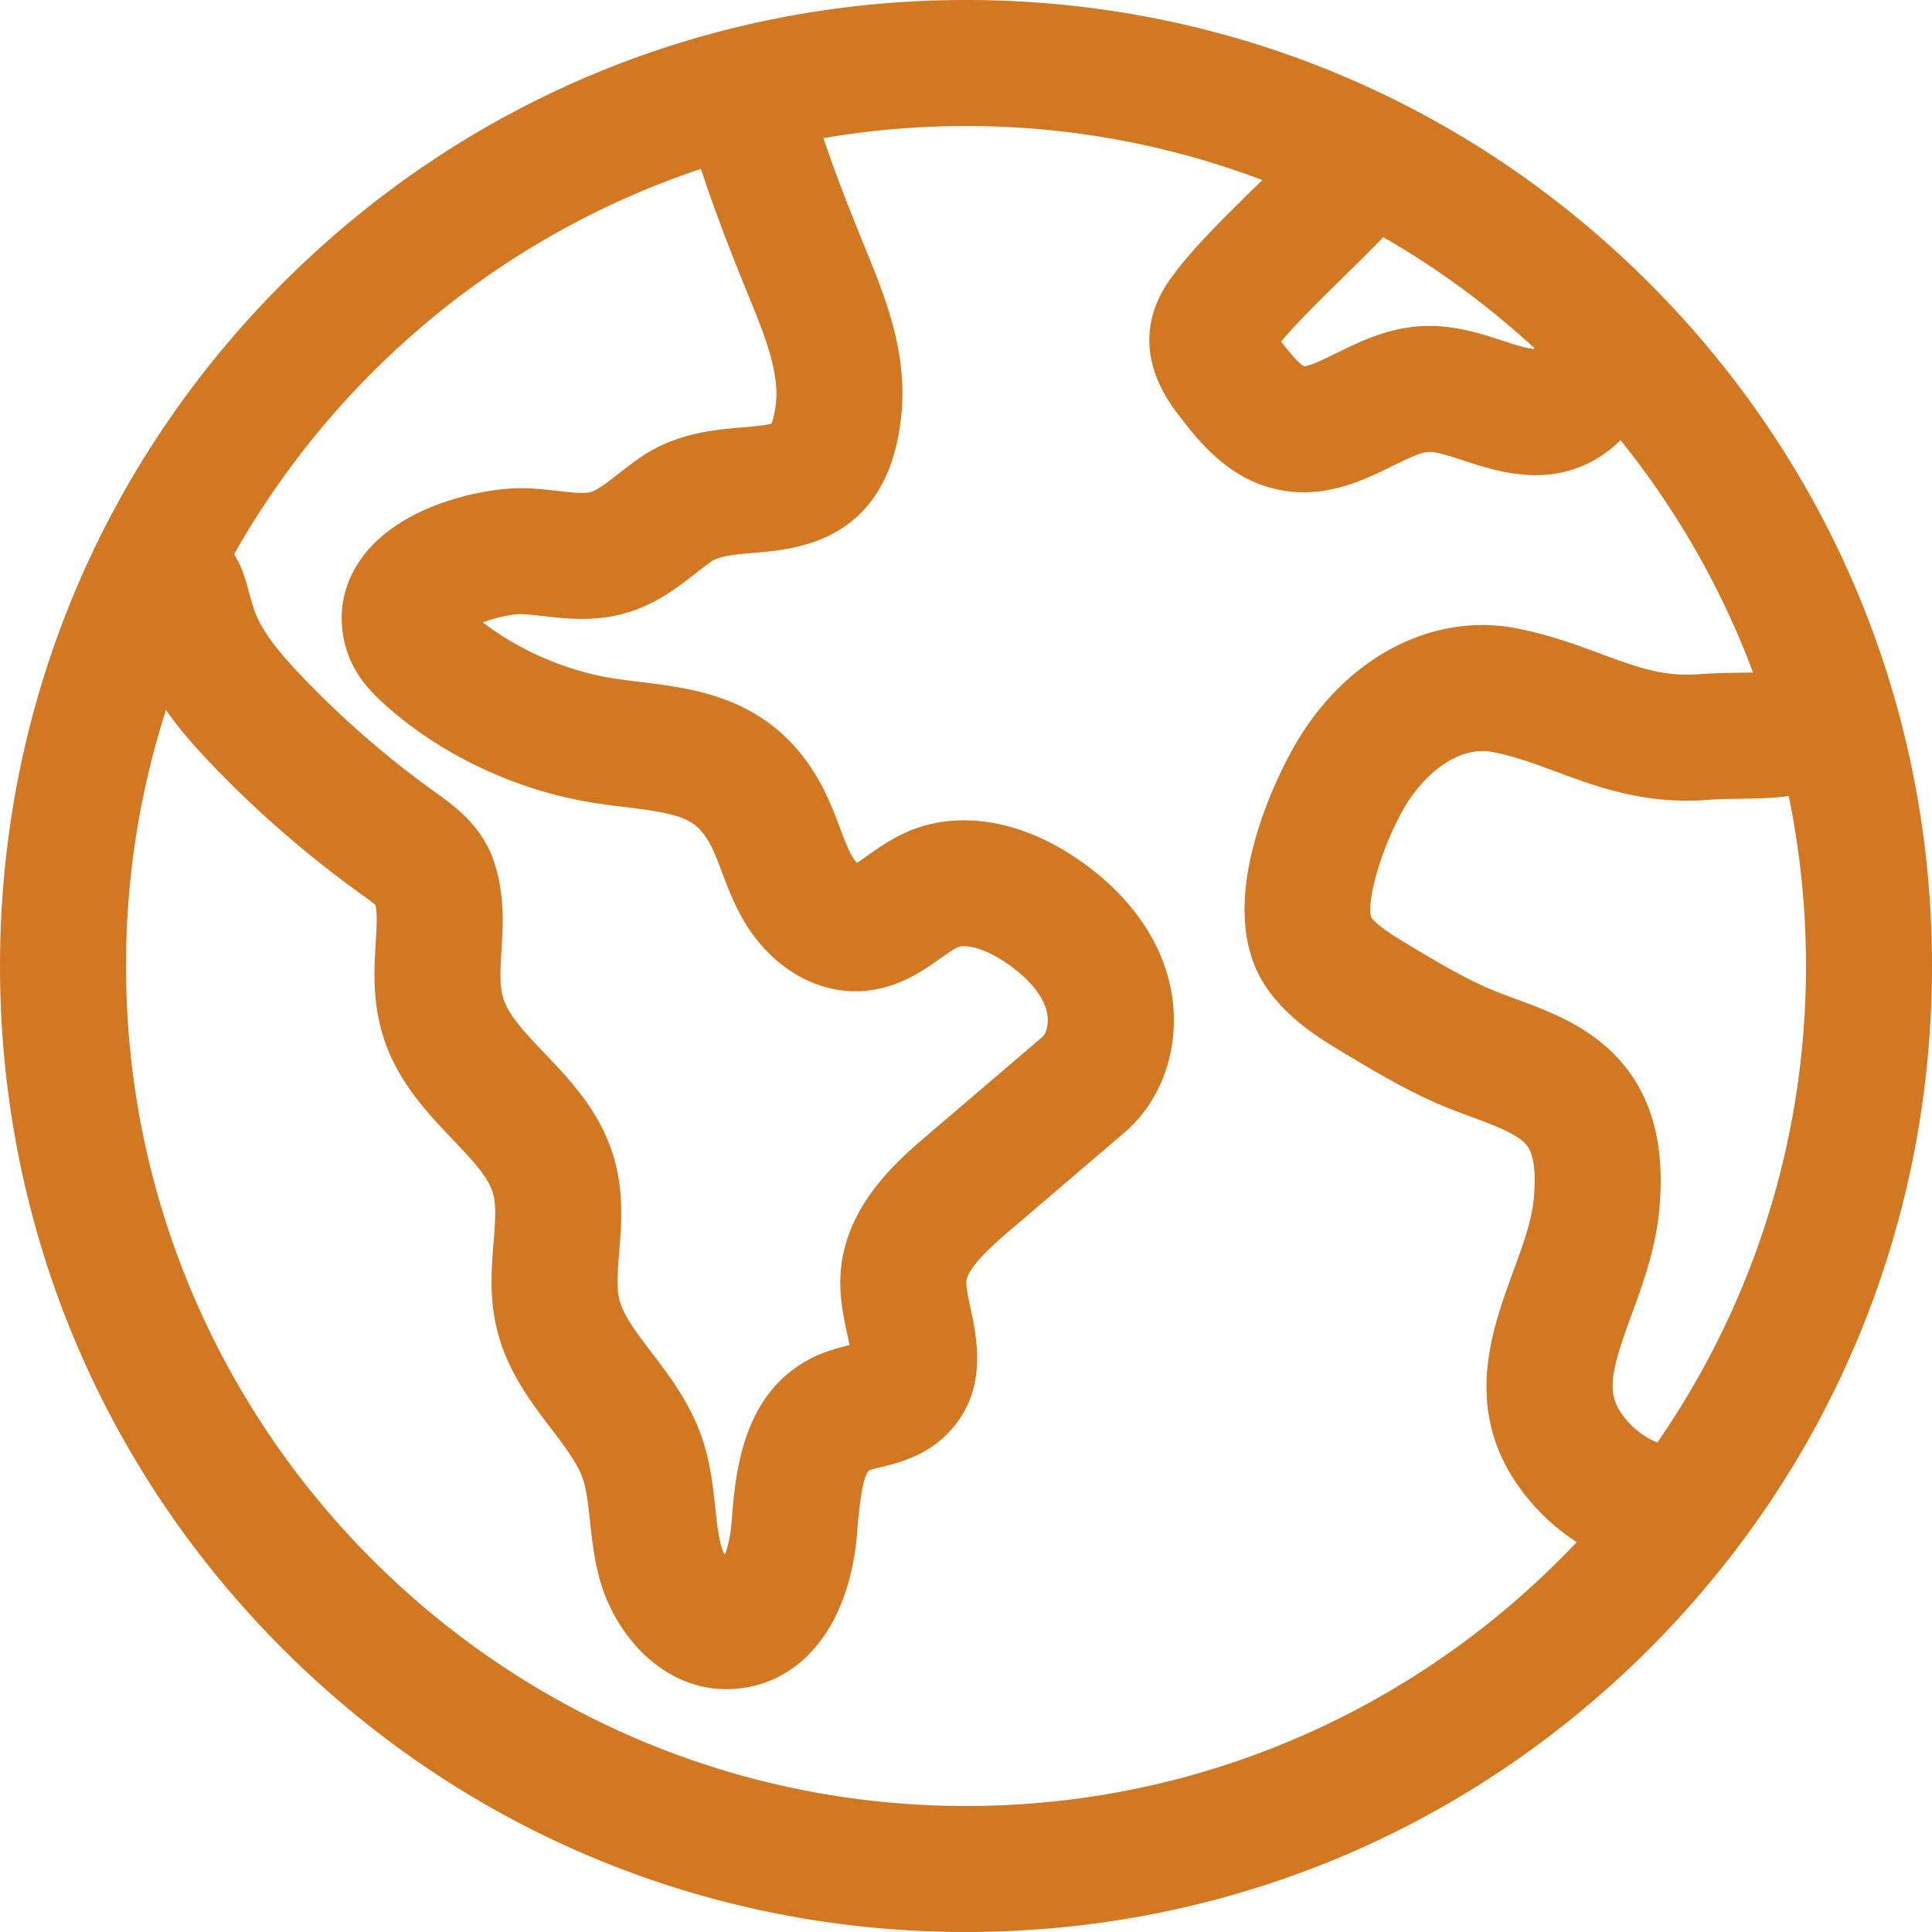 <svg xmlns="http://www.w3.org/2000/svg" version="1.1" xmlns:xlink="http://www.w3.org/1999/xlink" xmlns:svgjs="http://svgjs.com/svgjs" width="512" height="512" x="0" y="0" viewBox="0 0 512 512" style="enable-background:new 0 0 512 512" xml:space="preserve" class=""><g><path d="M437.018 74.982C388.666 26.628 324.379 0 255.998 0S123.332 26.629 74.981 74.982C26.63 123.334.001 187.621.001 256.002s26.628 132.667 74.98 181.019C123.332 485.372 187.618 512 255.998 512s132.667-26.628 181.02-74.98c48.353-48.351 74.981-112.638 74.981-181.019s-26.628-132.667-74.981-181.019zm-81.298-1.275c3.666-3.595 7.392-7.251 10.862-10.855a223.814 223.814 0 0 1 40.047 29.399c-.06.082-.124.175-.177.242-2.208-.214-5.189-1.191-8.329-2.222-6.078-1.993-13.646-4.471-22.419-3.769-8.55.687-15.724 4.22-21.489 7.058-2.67 1.314-7.106 3.499-8.632 3.507-1.559-.748-4.793-4.887-6.079-6.541 3.991-4.829 10.198-10.916 16.216-16.819zM185.755 44.756c3.972 12.127 8.509 23.571 12.951 34.461 3.65 8.947 7.787 19.086 6.941 27.398-.344 3.371-.932 5.013-1.223 5.653-1.487.477-5.039.775-7.465.977-7.623.636-18.063 1.507-27.724 8.291-1.897 1.331-3.598 2.661-5.245 3.947-2.775 2.167-5.644 4.409-7.448 4.914-1.782.499-5.352.092-8.802-.301-2.542-.289-5.423-.618-8.459-.718-9.309-.314-32.07 3.647-42.928 17.828-5.601 7.313-7.211 16.162-4.534 24.921 1.986 6.495 6.164 10.924 9.582 14.059 14.943 13.7 35.422 23.399 56.188 26.612 2.898.449 5.658.786 8.327 1.113 14.408 1.763 18.469 2.938 22.178 9.622 1.129 2.035 2.138 4.709 3.208 7.542 1.337 3.543 2.853 7.557 5.059 11.604 7.111 13.041 19.376 20.697 31.984 19.965 9.384-.54 16.072-5.267 20.957-8.718 1.705-1.205 3.469-2.452 4.506-2.884 1.976-.823 6.728.046 12.502 3.893 5.636 3.758 9.5 8.13 10.88 12.311.997 3.025.343 6.47-.974 7.583l-30.579 26.118c-7.859 6.713-22.488 19.208-22.941 38.068-.13 5.427.919 10.312 1.844 14.622.18.837.397 1.849.588 2.826-2.866.703-6.368 1.602-10.026 3.448-18.567 9.374-20.236 30.755-21.233 43.529-.292 3.733-1.037 6.631-1.785 8.606-.415-.779-.8-1.704-1.064-2.734-.717-2.799-1.082-6.187-1.469-9.775-.631-5.853-1.347-12.487-3.812-19.32-3.174-8.797-8.44-15.711-13.087-21.809-4.046-5.31-7.54-9.897-8.543-14.134-.753-3.187-.395-7.693-.017-12.465.575-7.237 1.228-15.441-1.197-24.261-3.449-12.548-11.538-21.035-18.674-28.522-4.037-4.235-7.85-8.236-9.88-12.112-2.028-3.869-1.881-8.012-1.447-15.001.415-6.694.932-15.024-2.04-23.732-3.22-9.432-10.527-14.663-15.424-18.17a250.963 250.963 0 0 1-35.795-31.157c-5.43-5.718-10.714-11.88-12.597-18.209a186.063 186.063 0 0 1-1.282-4.525c-1.131-4.139-2.098-6.725-3.731-9.226 26.943-47.714 70.973-84.548 123.73-102.138zm70.243 433.853c-122.746 0-222.606-99.862-222.606-222.607 0-23.651 3.721-46.447 10.585-67.848 3.564 5.1 7.588 9.634 11.448 13.697a284.699 284.699 0 0 0 40.629 35.356c1.085.777 2.63 1.883 3.435 2.607.55 2.459.329 6 .08 10.033-.53 8.547-1.257 20.252 5.198 32.569 4.205 8.024 10.092 14.2 15.286 19.65 5.058 5.307 9.426 9.889 10.647 14.334.87 3.168.5 7.829.107 12.765-.54 6.798-1.153 14.505.808 22.796 2.636 11.143 8.927 19.4 14.477 26.685 3.499 4.592 6.804 8.931 8.238 12.903 1.105 3.065 1.552 7.197 2.023 11.571.473 4.385 1.01 9.355 2.32 14.473 3.926 15.336 16.655 30.052 33.831 30.051.915 0 1.846-.042 2.786-.128 17.786-1.625 29.999-17.517 31.871-41.477.303-3.878 1.101-14.101 3.079-16.356.612-.244 2.103-.609 3.209-.879 4.705-1.152 11.814-2.894 17.688-8.91 10.819-11.08 7.836-24.971 6.053-33.27-.536-2.499-1.145-5.333-1.11-6.81.095-3.955 8.196-10.874 11.246-13.479l30.516-26.066c11.881-10.047 16.325-27.524 11.059-43.487-3.76-11.396-12.082-21.643-24.069-29.635-14.789-9.857-30.778-12.384-43.861-6.933-4.449 1.853-8.046 4.395-10.937 6.438-.875.619-2.028 1.434-2.966 2.029a10.552 10.552 0 0 1-1.389-1.99c-1.1-2.018-2.088-4.638-3.135-7.412-1.378-3.65-2.94-7.788-5.251-11.953-12.367-22.285-32.569-24.757-47.319-26.561-2.521-.308-4.903-.6-7.278-.967-12.417-1.921-25.049-7.373-34.746-14.875 3.554-1.278 7.898-2.263 10.236-2.172 1.692.056 3.675.282 5.777.521 6.023.687 13.516 1.54 21.592-.724 8.153-2.285 14.164-6.98 18.993-10.752 1.378-1.076 2.679-2.093 3.879-2.935 2.26-1.586 6.657-1.953 11.312-2.342 11.593-.968 35.716-2.981 39.131-36.524 1.69-16.596-4.372-31.454-9.243-43.393-4.051-9.932-7.982-19.79-11.412-29.991A223.467 223.467 0 0 1 256 33.392c27.634 0 54.101 5.077 78.538 14.32-.732.72-1.466 1.439-2.197 2.156-7.421 7.278-15.095 14.805-20.376 21.642-2.233 2.891-5.969 7.728-7.071 14.694-1.867 11.818 5.2 20.897 8.218 24.773 4.484 5.763 11.992 15.409 24.393 18.502a33 33 0 0 0 8.01.986c9.344 0 17.292-3.913 23.454-6.948 3.548-1.747 7.217-3.554 9.41-3.73 2.088-.171 5.774 1.044 9.345 2.214 5.214 1.71 11.123 3.646 18.084 3.899.42.016.835.023 1.251.023 8.644-.001 16.319-3.292 22.402-9.272 14.782 18.364 26.714 39.11 35.116 61.568-1.19.031-2.402.048-3.484.061-3.272.041-6.982.088-11.023.398-9.325.717-16.629-1.99-25.878-5.418-6.35-2.353-13.548-5.021-21.987-6.698-22.742-4.519-46.069 7.879-59.43 31.587-3.891 6.904-22.498 42.451-6.665 64.26 5.936 8.176 13.878 12.937 20.261 16.761 8.564 5.133 17.418 10.44 27.45 14.488 2.136.862 4.251 1.643 6.295 2.397 6.084 2.246 12.376 4.569 14.626 7.65 1.261 1.726 2.577 5.614 1.68 14.325-.601 5.827-2.933 12.186-5.402 18.918-6.082 16.586-14.413 39.304 5.108 61.608a55.297 55.297 0 0 0 11.717 10.122c-40.617 43.03-98.147 69.931-161.847 69.931zm175.256-102.043c-5.719-6.535-4.954-11.571 1.114-28.122 2.924-7.974 6.237-17.01 7.266-26.991 1.616-15.68-.979-27.929-7.934-37.447-8.194-11.216-20.297-15.685-30.023-19.274-1.899-.701-3.692-1.364-5.367-2.039-7.604-3.068-14.974-7.485-22.777-12.162-4.001-2.398-8.133-4.874-10.163-7.421-1.183-4.102 2.253-17.496 8.492-28.568 5.035-8.937 14.353-17.117 23.83-15.23 5.836 1.16 11.206 3.15 16.893 5.258 10.977 4.068 23.417 8.675 40.044 7.401 2.972-.229 5.977-.267 8.882-.303 4.127-.051 8.334-.106 12.514-.713a222.715 222.715 0 0 1 4.582 45.047c.001 46.857-14.563 90.368-39.385 126.273-2.984-1.196-5.681-3.096-7.968-5.709z" fill="#d27722" data-original="#000000" class=""></path></g></svg>